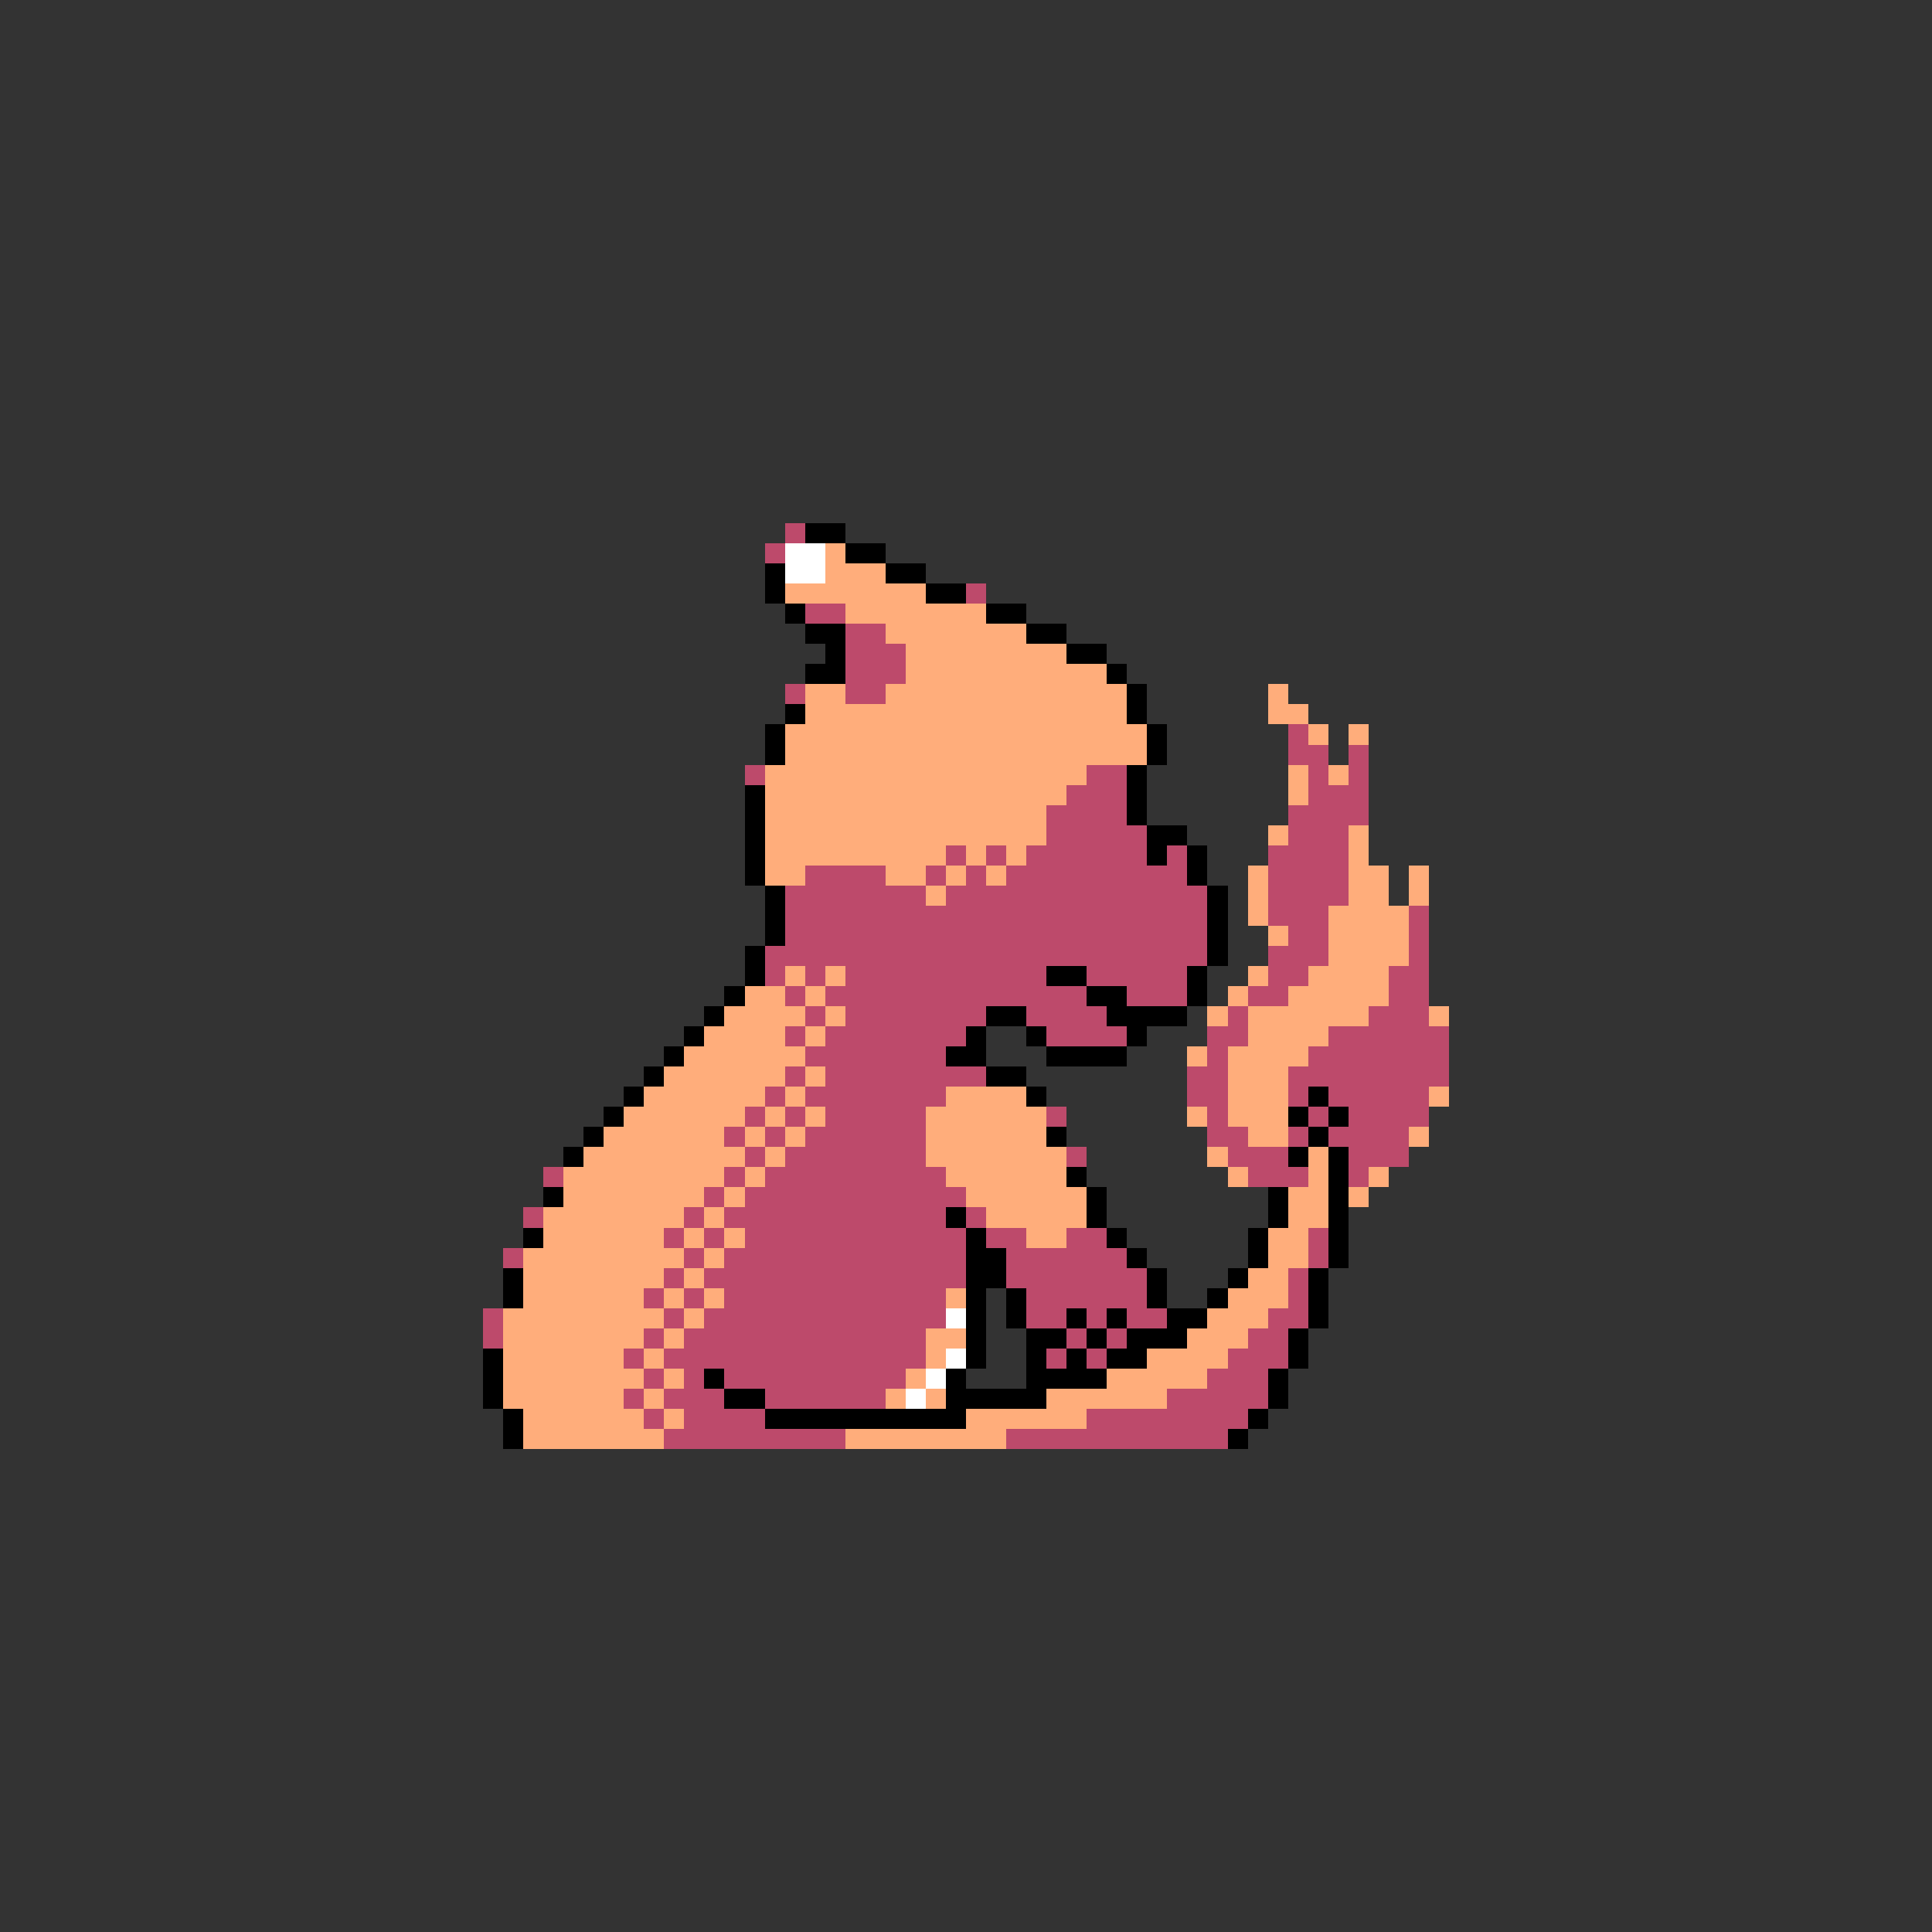 <svg xmlns="http://www.w3.org/2000/svg" viewBox="0 -0.5 96 96" shape-rendering="crispEdges">
<rect x="0" y="-0.5" width="96" height="96" fill="#333333" stroke="none"/>
<path stroke="#bd4a6b" d="M39 26h1M38 27h1M48 29h1M40 30h2M42 31h2M42 32h3M42 33h3M39 34h1M42 34h2M64 36h1M64 37h2M67 37h1M37 38h1M54 38h2M65 38h1M67 38h1M53 39h3M65 39h3M52 40h4M64 40h4M52 41h5M64 41h3M47 42h1M49 42h1M51 42h6M58 42h1M63 42h4M40 43h4M46 43h1M48 43h1M50 43h9M63 43h4M39 44h7M47 44h13M63 44h4M39 45h21M63 45h3M70 45h1M39 46h21M64 46h2M70 46h1M38 47h22M63 47h3M70 47h1M38 48h1M40 48h1M42 48h10M54 48h5M63 48h2M69 48h2M39 49h1M41 49h13M56 49h3M62 49h2M69 49h2M40 50h1M42 50h7M51 50h4M61 50h1M68 50h3M39 51h1M41 51h7M52 51h4M60 51h2M66 51h6M40 52h7M60 52h1M65 52h7M39 53h1M41 53h8M59 53h2M64 53h8M38 54h1M40 54h7M59 54h2M64 54h1M66 54h5M37 55h1M39 55h1M41 55h5M52 55h1M60 55h1M65 55h1M67 55h4M36 56h1M38 56h1M40 56h6M60 56h2M64 56h1M66 56h4M37 57h1M39 57h7M53 57h1M61 57h3M67 57h3M27 58h1M36 58h1M38 58h9M62 58h3M67 58h1M35 59h1M37 59h11M26 60h1M34 60h1M36 60h11M48 60h1M33 61h1M35 61h1M37 61h11M49 61h2M53 61h2M65 61h1M25 62h1M34 62h1M36 62h12M50 62h6M65 62h1M33 63h1M35 63h13M50 63h7M64 63h1M32 64h1M34 64h1M36 64h11M51 64h6M64 64h1M24 65h1M33 65h1M35 65h12M51 65h2M54 65h1M56 65h2M63 65h2M24 66h1M32 66h1M34 66h12M53 66h1M55 66h1M62 66h2M31 67h1M33 67h13M52 67h1M54 67h1M61 67h3M32 68h1M34 68h1M36 68h9M60 68h3M31 69h1M33 69h3M38 69h6M58 69h5M32 70h1M34 70h4M54 70h8M33 71h9M50 71h11" />
<path stroke="#000000" d="M40 26h2M42 27h2M38 28h1M44 28h2M38 29h1M46 29h2M39 30h1M49 30h2M40 31h2M51 31h2M41 32h1M53 32h2M40 33h2M55 33h1M56 34h1M39 35h1M56 35h1M38 36h1M57 36h1M38 37h1M57 37h1M56 38h1M37 39h1M56 39h1M37 40h1M56 40h1M37 41h1M57 41h2M37 42h1M57 42h1M59 42h1M37 43h1M59 43h1M38 44h1M60 44h1M38 45h1M60 45h1M38 46h1M60 46h1M37 47h1M60 47h1M37 48h1M52 48h2M59 48h1M36 49h1M54 49h2M59 49h1M35 50h1M49 50h2M55 50h4M34 51h1M48 51h1M51 51h1M56 51h1M33 52h1M47 52h2M52 52h4M32 53h1M49 53h2M31 54h1M51 54h1M65 54h1M30 55h1M64 55h1M66 55h1M29 56h1M52 56h1M65 56h1M28 57h1M64 57h1M66 57h1M53 58h1M66 58h1M27 59h1M54 59h1M63 59h1M66 59h1M47 60h1M54 60h1M63 60h1M66 60h1M26 61h1M48 61h1M55 61h1M62 61h1M66 61h1M48 62h2M56 62h1M62 62h1M66 62h1M25 63h1M48 63h2M57 63h1M61 63h1M65 63h1M25 64h1M48 64h1M50 64h1M57 64h1M60 64h1M65 64h1M48 65h1M50 65h1M53 65h1M55 65h1M58 65h2M65 65h1M48 66h1M51 66h2M54 66h1M56 66h3M64 66h1M24 67h1M48 67h1M51 67h1M53 67h1M55 67h2M64 67h1M24 68h1M35 68h1M47 68h1M51 68h4M63 68h1M24 69h1M36 69h2M47 69h5M63 69h1M25 70h1M38 70h10M62 70h1M25 71h1M61 71h1" />
<path stroke="#ffffff" d="M39 27h2M39 28h2M47 65h1M47 67h1M46 68h1M45 69h1" />
<path stroke="#ffad7b" d="M41 27h1M41 28h3M39 29h7M42 30h7M44 31h7M45 32h8M45 33h10M40 34h2M44 34h12M63 34h1M40 35h16M63 35h2M39 36h18M65 36h1M67 36h1M39 37h18M38 38h16M64 38h1M66 38h1M38 39h15M64 39h1M38 40h14M38 41h14M63 41h1M67 41h1M38 42h9M48 42h1M50 42h1M67 42h1M38 43h2M44 43h2M47 43h1M49 43h1M62 43h1M67 43h2M70 43h1M46 44h1M62 44h1M67 44h2M70 44h1M62 45h1M66 45h4M63 46h1M66 46h4M66 47h4M39 48h1M41 48h1M62 48h1M65 48h4M37 49h2M40 49h1M61 49h1M64 49h5M36 50h4M41 50h1M60 50h1M62 50h6M71 50h1M35 51h4M40 51h1M62 51h4M34 52h6M59 52h1M61 52h4M33 53h6M40 53h1M61 53h3M32 54h6M39 54h1M47 54h4M61 54h3M71 54h1M31 55h6M38 55h1M40 55h1M46 55h6M59 55h1M61 55h3M30 56h6M37 56h1M39 56h1M46 56h6M62 56h2M70 56h1M29 57h8M38 57h1M46 57h7M60 57h1M65 57h1M28 58h8M37 58h1M47 58h6M61 58h1M65 58h1M68 58h1M28 59h7M36 59h1M48 59h6M64 59h2M67 59h1M27 60h7M35 60h1M49 60h5M64 60h2M27 61h6M34 61h1M36 61h1M51 61h2M63 61h2M26 62h8M35 62h1M63 62h2M26 63h7M34 63h1M62 63h2M26 64h6M33 64h1M35 64h1M47 64h1M61 64h3M25 65h8M34 65h1M60 65h3M25 66h7M33 66h1M46 66h2M59 66h3M25 67h6M32 67h1M46 67h1M57 67h4M25 68h7M33 68h1M45 68h1M55 68h5M25 69h6M32 69h1M44 69h1M46 69h1M52 69h6M26 70h6M33 70h1M48 70h6M26 71h7M42 71h8" />
</svg>